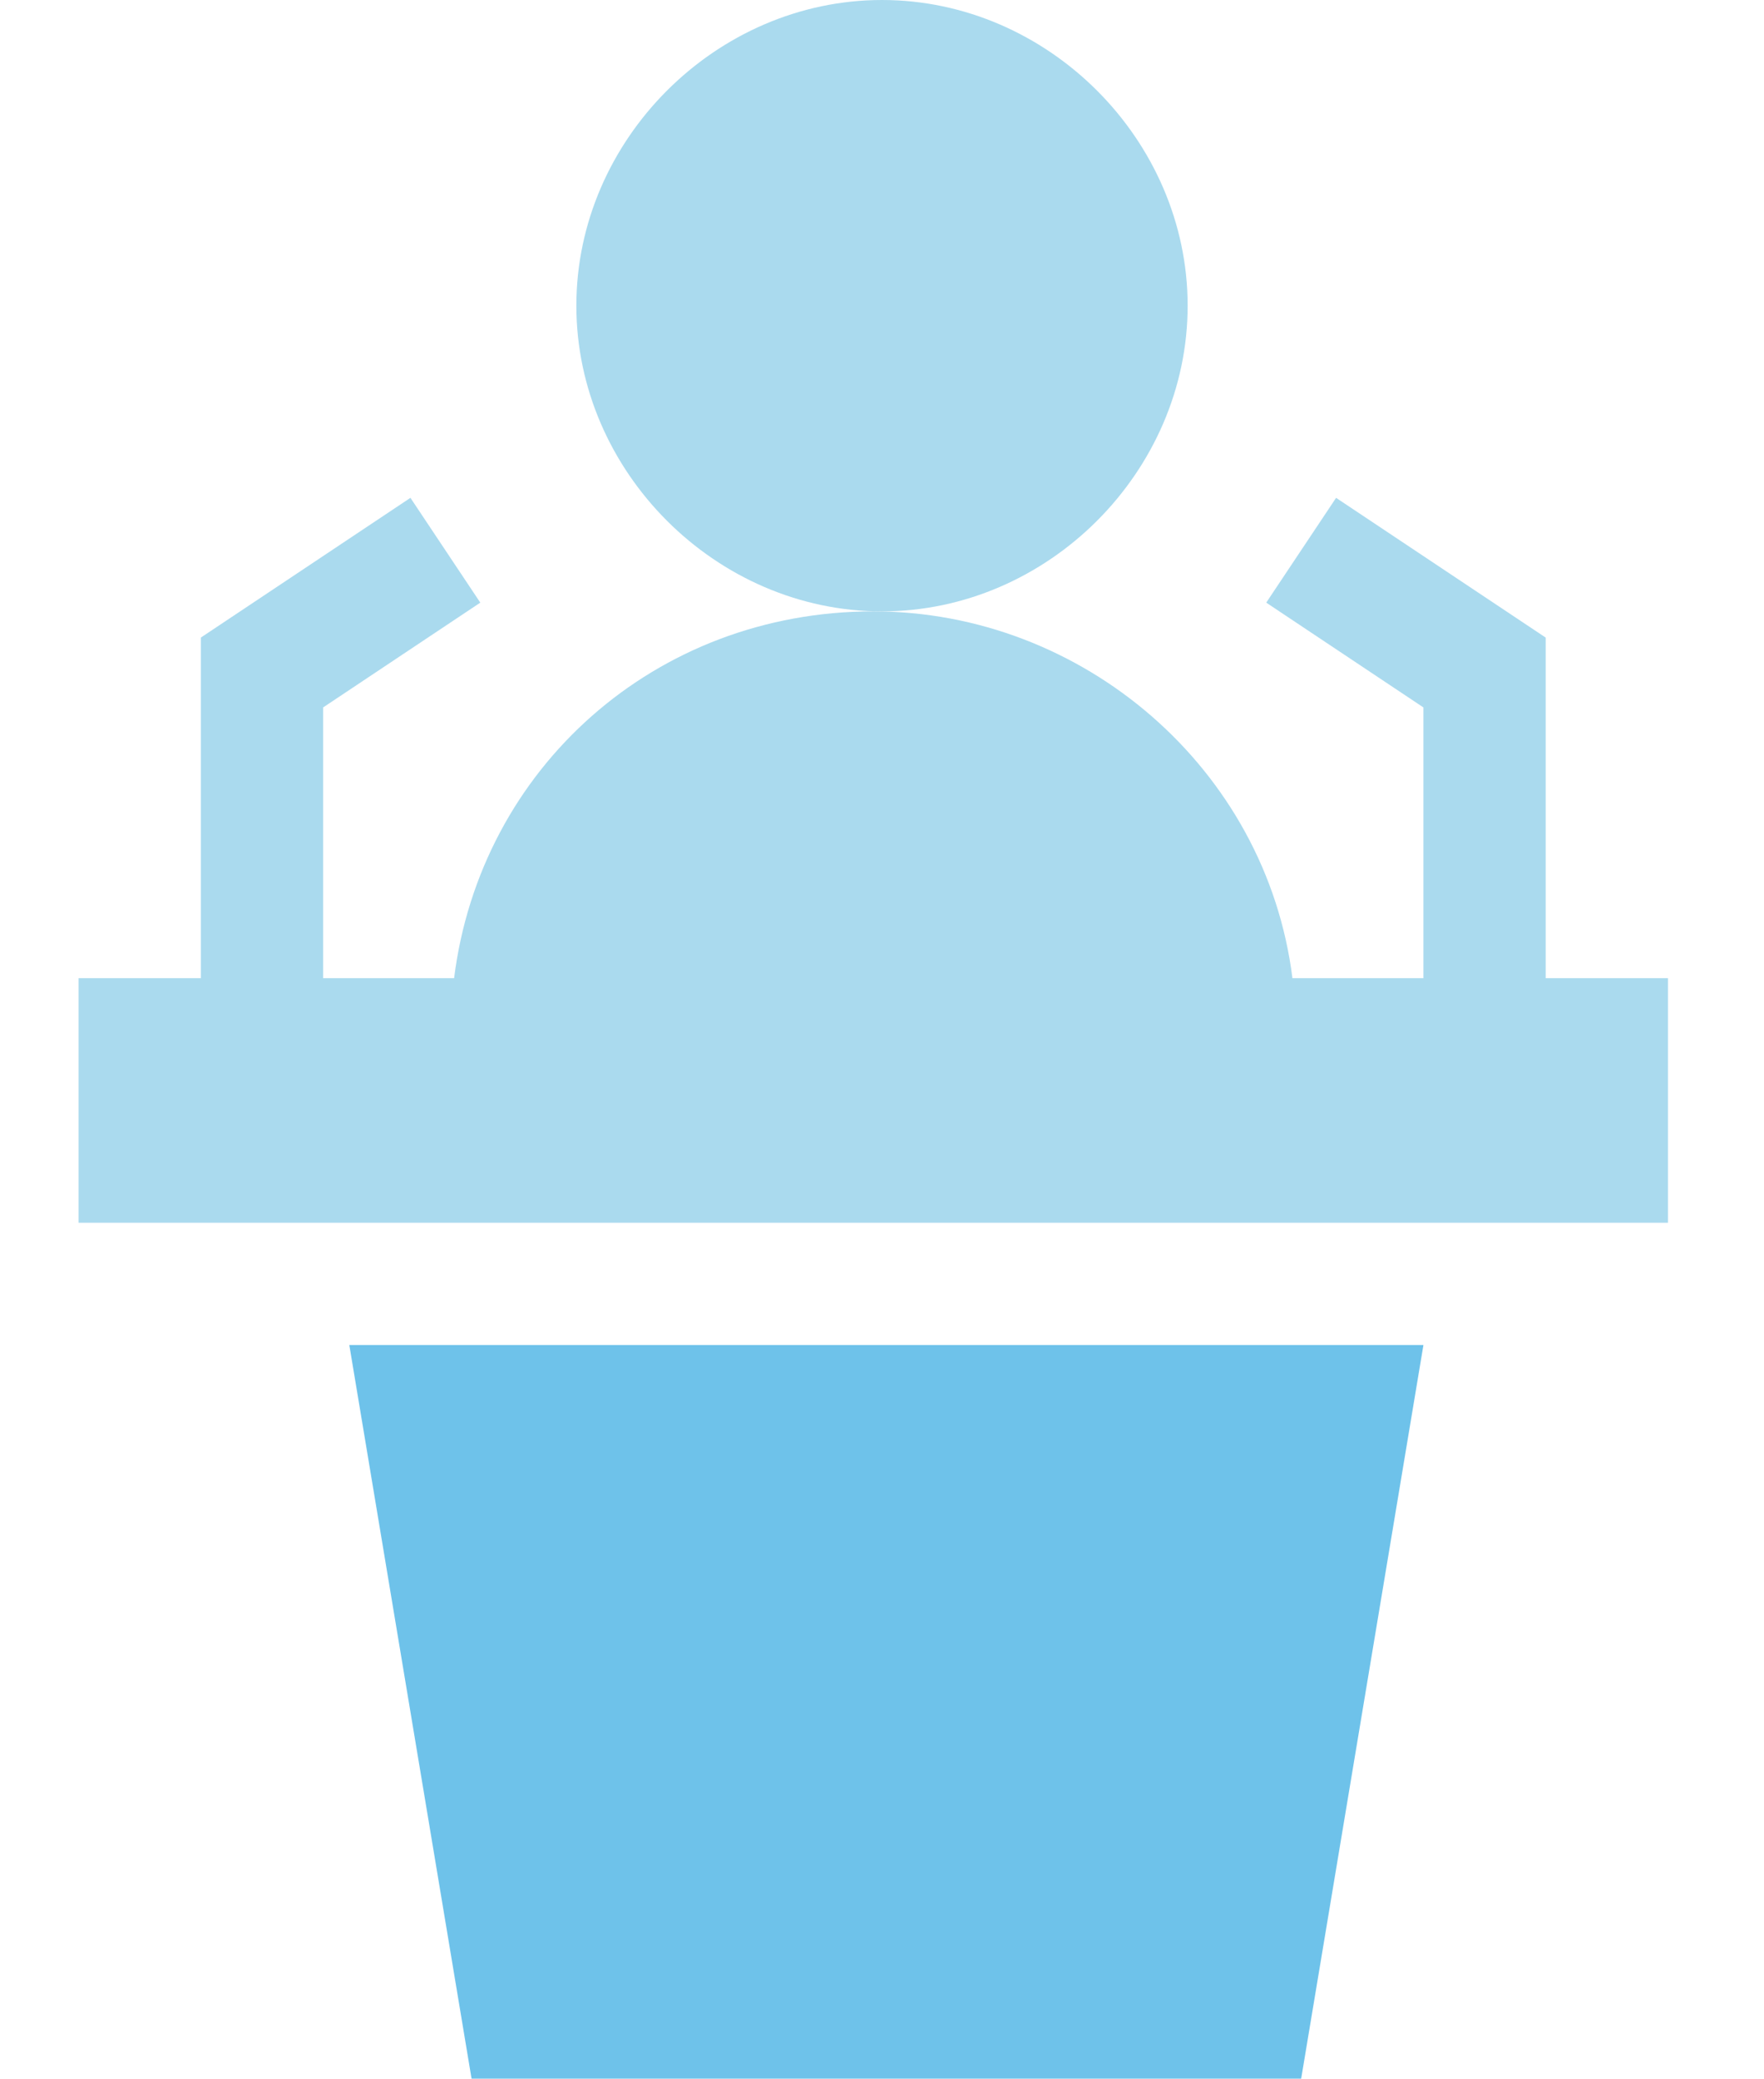 <?xml version="1.0" encoding="utf-8"?>
<!-- Generator: Adobe Illustrator 19.0.0, SVG Export Plug-In . SVG Version: 6.00 Build 0)  -->
<svg version="1.1" id="Layer_1" xmlns="http://www.w3.org/2000/svg" xmlns:xlink="http://www.w3.org/1999/xlink" x="0px" y="0px"
	 viewBox="-287 409.1 20.2 23.8" style="enable-background:new -287 409.1 20.2 23.8;" xml:space="preserve">
<style type="text/css">
	.st0{fill:#AADAEE;}
	.st1{fill:#6EC2EA;}
</style>
<g>
	<path class="st0" d="M-273.4,412.6c0-1.9-1.6-3.5-3.5-3.5s-3.5,1.6-3.5,3.5s1.6,3.5,3.5,3.5S-273.4,414.5-273.4,412.6z"/>
	<path class="st0" d="M-286,423.1h18.1v-2.8h-1.4v-3.9l-2.4-1.6l-0.8,1.2l1.8,1.2v3.1h-1.5c-0.3-2.4-2.4-4.2-4.8-4.2
		c-2.5,0-4.5,1.8-4.8,4.2h-1.5v-3.1l1.8-1.2l-0.8-1.2l-2.4,1.6v3.9h-1.4V423.1z"/>
	<path class="st1" d="M-270.7,424.5h-12.3l1.4,8.4l9.5,0L-270.7,424.5z"/>
</g>
</svg>
